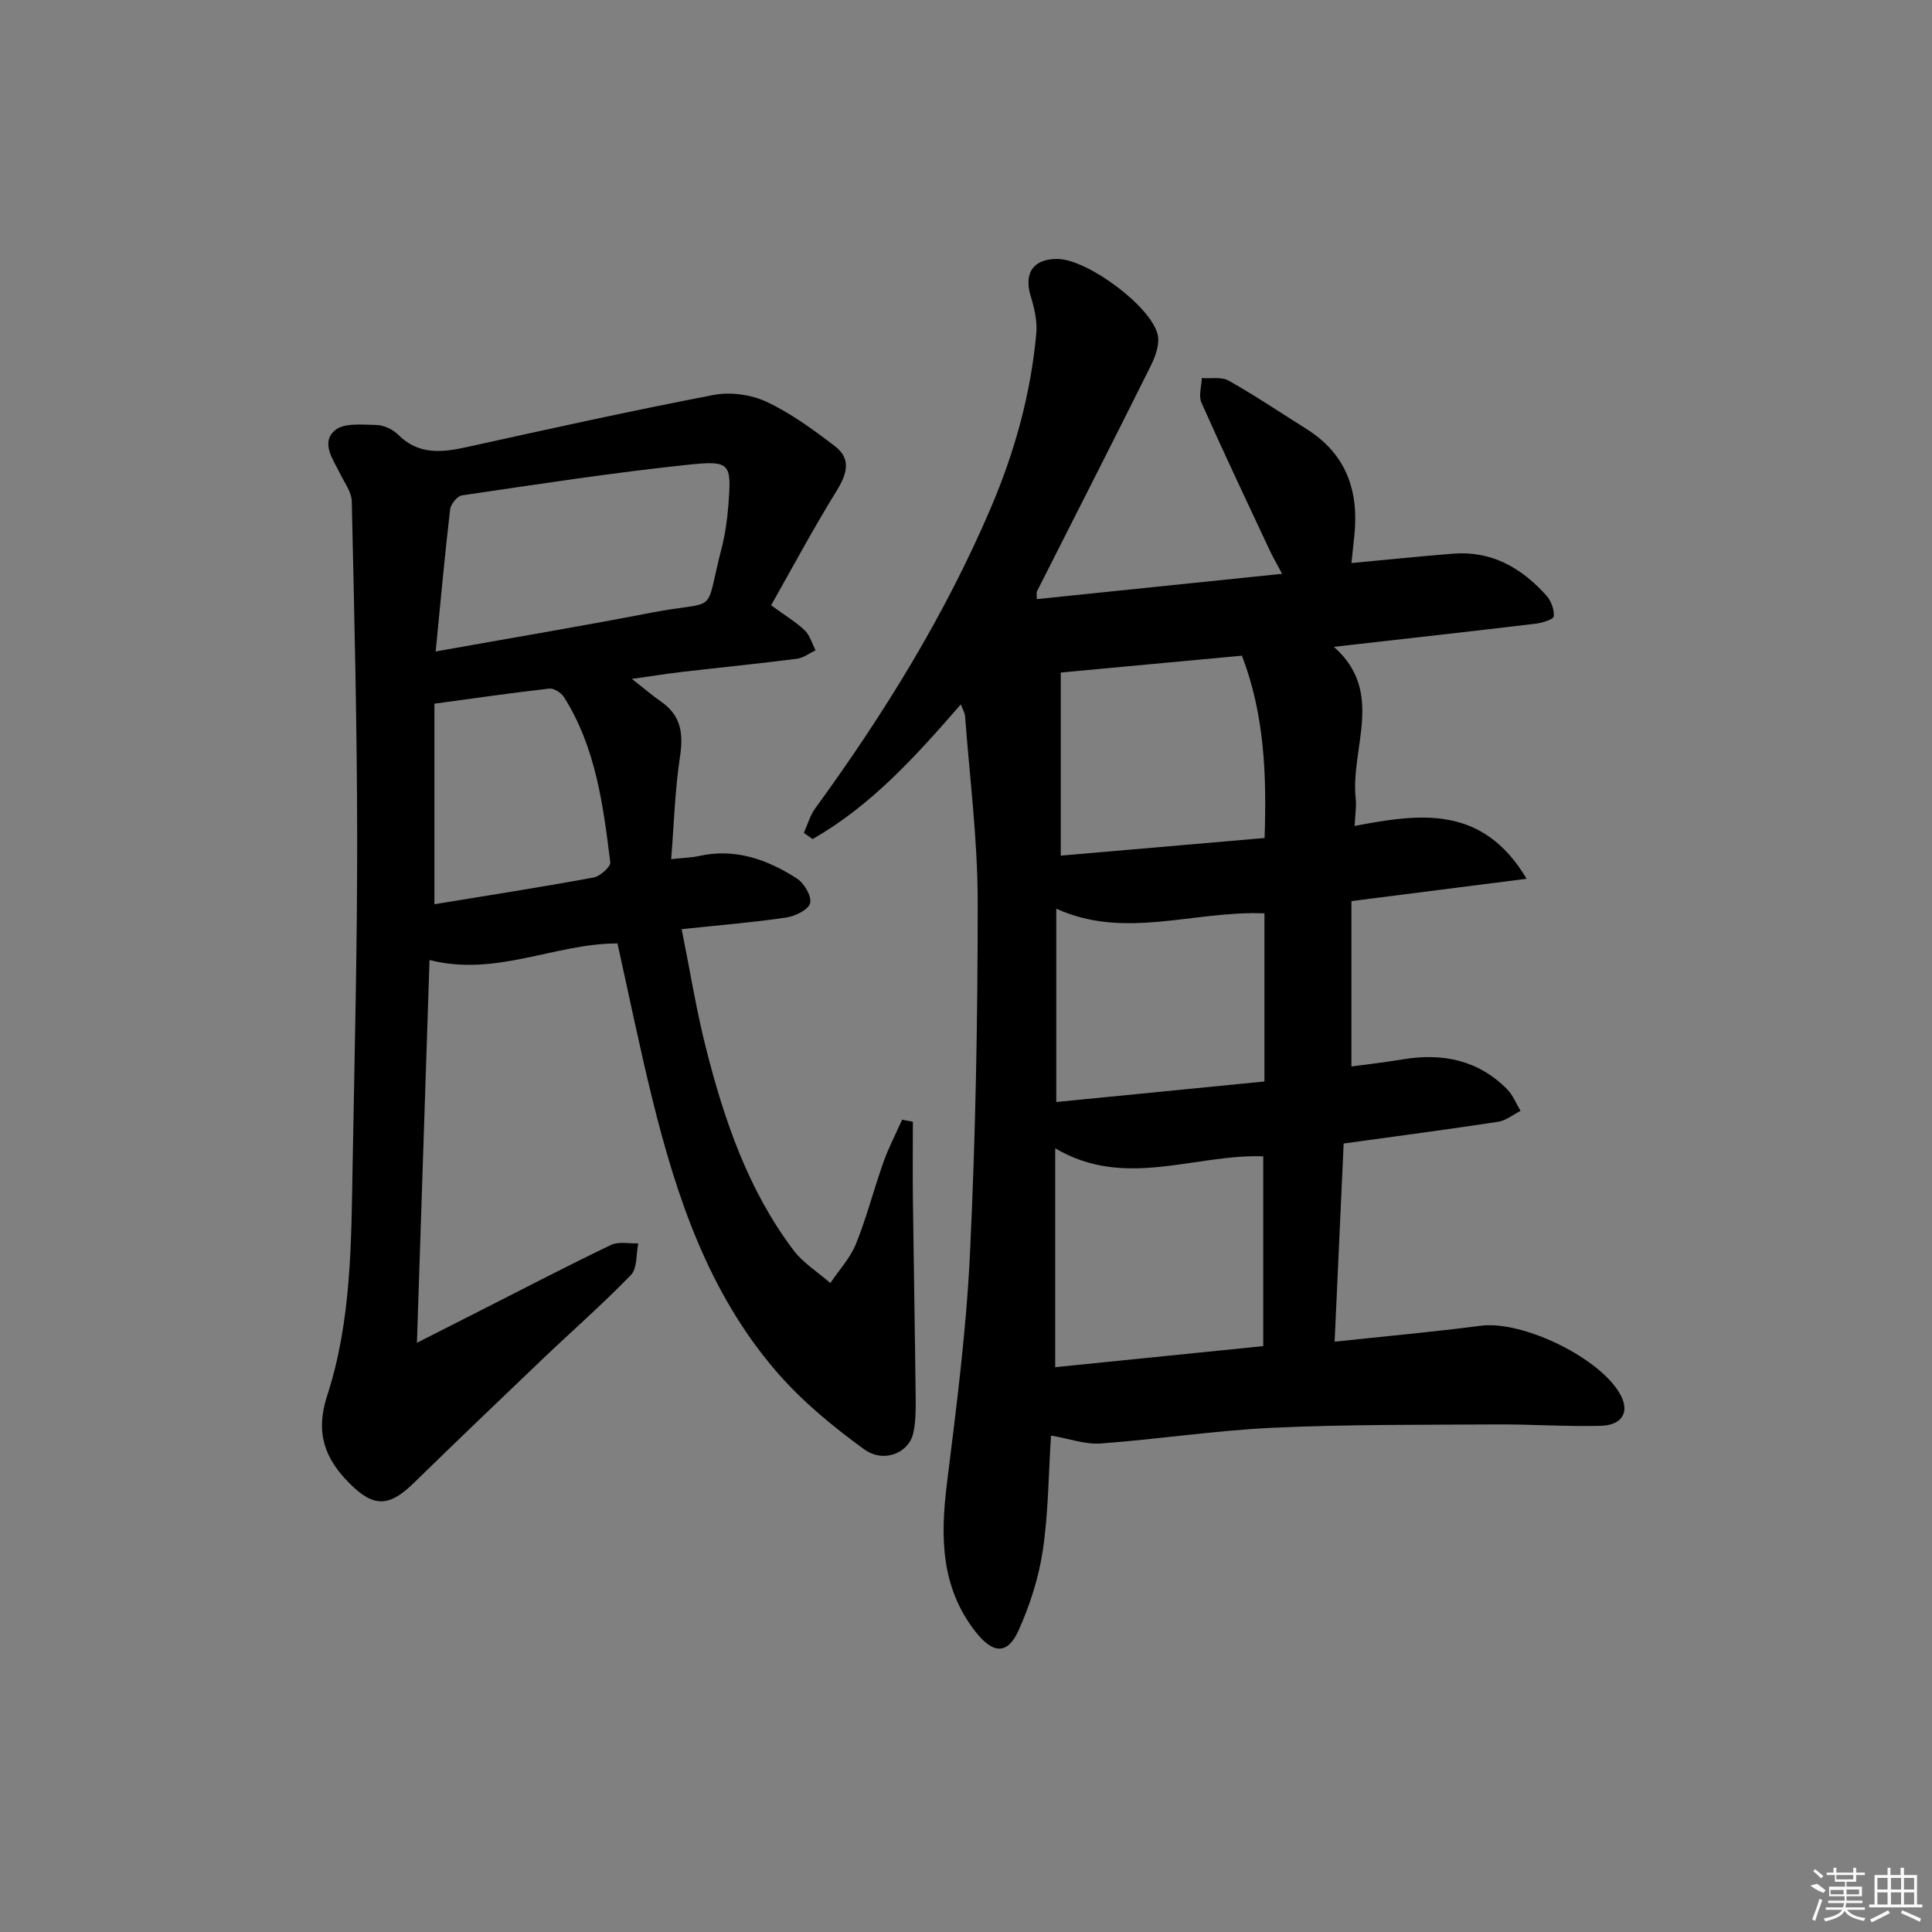 <svg enable-background="new 0 0 400 400" viewBox="0 0 400 400" xmlns="http://www.w3.org/2000/svg"><rect x="0" y="0" width="400" height="400" fill="#808080" stroke="none"/><path d="m217.6 297.22c-.53 8.23-.55 16.09-1.7 23.78-.84 5.64-2.66 11.29-4.99 16.51-2.31 5.16-5.36 4.92-8.96.3-7.26-9.31-7.25-19.8-5.88-30.84 1.97-15.81 4.01-31.67 4.76-47.57 1.15-24.25 1.61-48.55 1.59-72.83-.01-12.76-1.66-25.52-2.61-38.28-.06-.74-.51-1.45-.88-2.46-9.33 10.73-18.57 20.99-30.7 27.89-.6-.43-1.2-.85-1.8-1.28.77-1.7 1.27-3.58 2.34-5.06 14.24-19.55 26.9-40.02 36.41-62.33 4.91-11.52 8.24-23.51 9.37-36 .23-2.52-.39-5.25-1.15-7.71-1.49-4.85.57-7.83 5.68-7.72 6.12.14 19.23 9.76 20.61 15.69.45 1.95-.48 4.51-1.45 6.46-7.77 15.61-15.7 31.13-23.56 46.69-.13.26-.02.63-.02 1.58 16.69-1.72 33.3-3.44 50.78-5.24-1.1-2.08-1.97-3.58-2.7-5.15-4.71-10.07-9.48-20.12-13.99-30.28-.63-1.41.01-3.38.07-5.1 1.88.15 4.1-.3 5.59.55 5.49 3.1 10.74 6.64 16.09 10 8.3 5.21 10.91 12.94 9.88 22.29-.2 1.77-.38 3.55-.58 5.46 7.27-.68 14.17-1.39 21.08-1.94 7.96-.63 14.16 2.96 19.27 8.66.98 1.09 1.66 2.91 1.55 4.32-.05.61-2.39 1.36-3.76 1.52-13.67 1.63-27.35 3.15-41.78 4.79 10.66 9.39 3.37 20.94 4.53 31.47.17 1.58-.12 3.21-.23 5.61 13.43-2.53 26.42-4.49 35.61 10.94-12.48 1.59-23.98 3.05-36.27 4.62v34.24c3.26-.44 6.96-.86 10.63-1.47 8.21-1.37 15.6.12 21.61 6.19 1.2 1.22 1.86 2.97 2.78 4.47-1.54.78-3.01 2.01-4.64 2.26-10.34 1.58-20.72 2.94-31.99 4.5-.61 13.32-1.23 26.97-1.87 41.03 10.56-1.13 20.44-2.02 30.27-3.3 8.75-1.14 25.15 6.85 29.04 14.54 1.72 3.4.18 6.07-4.24 6.18-7.15.18-14.31-.33-21.46-.29-15.46.1-30.94-.02-46.37.69-11.92.55-23.78 2.39-35.7 3.26-3.19.22-6.48-1-10.26-1.64zm43.94-57.82c-14.38-.47-28.65 6.88-43.07-1.66v45.32c14.43-1.46 28.71-2.91 43.07-4.36 0-13.4 0-26.33 0-39.3zm.25-50.3c-14.63-.6-28.9 5.51-43.1-.97v40.03c14.58-1.44 28.81-2.84 43.1-4.25 0-12.03 0-23.15 0-34.81zm.03-15.6c.44-13.14-.02-25.53-4.69-37.75-12.62 1.18-24.91 2.32-37.51 3.49v37.91c14.05-1.21 28-2.42 42.2-3.65z"/><path d="m159.65 125.32c3.01 2.2 5.2 3.49 6.97 5.2 1.07 1.03 1.51 2.73 2.24 4.12-1.29.6-2.53 1.58-3.87 1.75-7.91 1.01-15.84 1.8-23.77 2.72-3.08.36-6.15.85-10.39 1.45 2.56 2.01 4.26 3.47 6.1 4.75 4.13 2.89 4.57 6.66 3.85 11.41-1.04 6.77-1.22 13.67-1.82 21.16 2.86-.31 4.31-.33 5.69-.64 7.52-1.7 14.19.69 20.33 4.64 1.51.97 3.12 3.7 2.75 5.11-.36 1.37-3.11 2.7-4.97 2.98-6.87 1.01-13.8 1.57-21.63 2.4 1.74 8.65 3.04 16.79 5.06 24.74 3.77 14.86 8.72 29.33 18.1 41.74 2.01 2.66 5.06 4.55 7.63 6.79 1.8-2.69 4.12-5.18 5.3-8.11 2.23-5.52 3.7-11.33 5.7-16.95 1.06-2.99 2.55-5.83 3.85-8.75.74.14 1.48.27 2.23.41 0 5.45-.06 10.9.01 16.35.17 13.61.42 27.22.57 40.83.03 2.46.02 4.98-.52 7.36-.92 4.04-6.08 6.23-10.15 3.28-6.52-4.73-12.89-9.99-18.13-16.06-14.05-16.26-20.72-36.15-25.76-56.62-2.61-10.6-4.79-21.31-7.18-32.05-12.81-.04-25.17 6.97-38.91 3.43-.85 25.93-1.71 51.9-2.61 79.25 5.69-2.89 10.04-5.1 14.4-7.31 8.58-4.35 17.11-8.8 25.79-12.95 1.57-.75 3.74-.25 5.64-.32-.47 2.23-.19 5.17-1.53 6.55-5.9 6.09-12.31 11.69-18.45 17.55-8.91 8.5-17.8 17.02-26.61 25.61-4.96 4.84-8.18 4.98-13.11.06-5.15-5.14-7.25-10.46-4.7-18.29 5.03-15.46 4.97-31.76 5.26-47.89.4-22.47.96-44.94.94-67.41-.02-23.27-.6-46.55-1.12-69.82-.04-1.91-1.49-3.82-2.39-5.67-1.43-2.96-4.11-6.42-1.1-9.02 1.84-1.59 5.67-1.17 8.6-1.11 1.53.03 3.38.9 4.48 2 4.23 4.23 9.04 3.72 14.24 2.57 17-3.75 34-7.51 51.09-10.79 3.48-.67 7.76-.08 10.97 1.43 5.06 2.37 9.7 5.78 14.17 9.2 3.43 2.63 2.44 5.78.32 9.23-4.78 7.72-9.07 15.75-13.56 23.69zm-69.45 9.56c15.8-2.83 30.17-5.22 44.47-8 14.51-2.82 11.01 1.04 14.72-13.34.74-2.87 1.17-5.86 1.4-8.82.68-8.81.53-9.43-8.35-8.5-15.65 1.64-31.22 4.06-46.8 6.34-.97.14-2.33 1.83-2.45 2.92-1.11 9.49-1.97 19.02-2.99 29.4zm-.26 52.33c11.1-1.82 22.05-3.52 32.95-5.53 1.36-.25 3.58-2.23 3.46-3.16-1.47-11.85-3-23.75-9.57-34.17-.57-.91-2.09-1.89-3.05-1.78-7.7.86-15.38 1.98-23.79 3.12z"/><g fill="#fafafa"><path d="m374.8 390.4 1.4-.4c.7.5 1.3 1 1.8 1.4l-.5.5c-1.5-.6-2.1-1.1-2.7-1.5zm1 7.3-.6-.3c.5-1.4 1.1-2.8 1.5-4.3.2.1.4.2.6.3-.5 1.3-1 2.8-1.5 4.3zm-.4-10.3.4-.4c.4.3 1 .8 1.7 1.4l-.5.5c-.4-.5-1-1-1.6-1.5zm2.5.3h1.7v-1h.6v1h3.5v-1h.6v1h1.8v.5h-1.8v1.4h-2v1h3.2v2h-3.2v.9h3.3v.5h-3.4c0 .3-.1.6-.1.9h4v.5h-3.7c.7.9 1.9 1.5 3.8 1.7-.1.2-.2.4-.3.6-2.1-.4-3.5-1.1-4-2.1-.4 1-1.8 1.7-4 2.2-.1-.2-.2-.4-.3-.6 2.1-.4 3.4-1 3.8-1.8h-3.4v-.5h3.6c.1-.3.1-.6.2-.9h-3.3v-.5h3.4c0-.3 0-.6 0-.9h-3.2v-2h3.3v-1h-2.1v-1.4h-1.7v-.5zm1.1 3.5v1h2.7c0-.3 0-.4 0-.4 0-.1 0-.2 0-.2 0-.1 0-.2 0-.3h-2.7zm1.2-3v.9h3.5v-.9zm4.7 3h-2.6v.6.4h2.6z"/><path d="m393.6 386.7h.6v1.5h2.7v6.1h1.1v.6h-11v-.6h1.1v-6.1h2.7v-1.5h.6v1.5h2.1v-1.5zm-2.7 8.8.4.6c-1.2.6-2.5 1.3-3.8 1.9-.1-.2-.2-.4-.3-.6 1.2-.6 2.5-1.2 3.7-1.9zm-2.2-6.7v2.4h2.1v-2.4zm0 3v2.5h2.1v-2.5zm2.8-3v2.4h2.1v-2.4zm0 3v2.5h2.1v-2.5zm6 6.1c-1.4-.7-2.7-1.3-3.9-1.8l.2-.6c1.5.6 2.7 1.2 3.9 1.7zm-1.2-9.1h-2.1v2.4h2.1zm-2.1 3v2.5h2.1v-2.5z"/></g></svg>